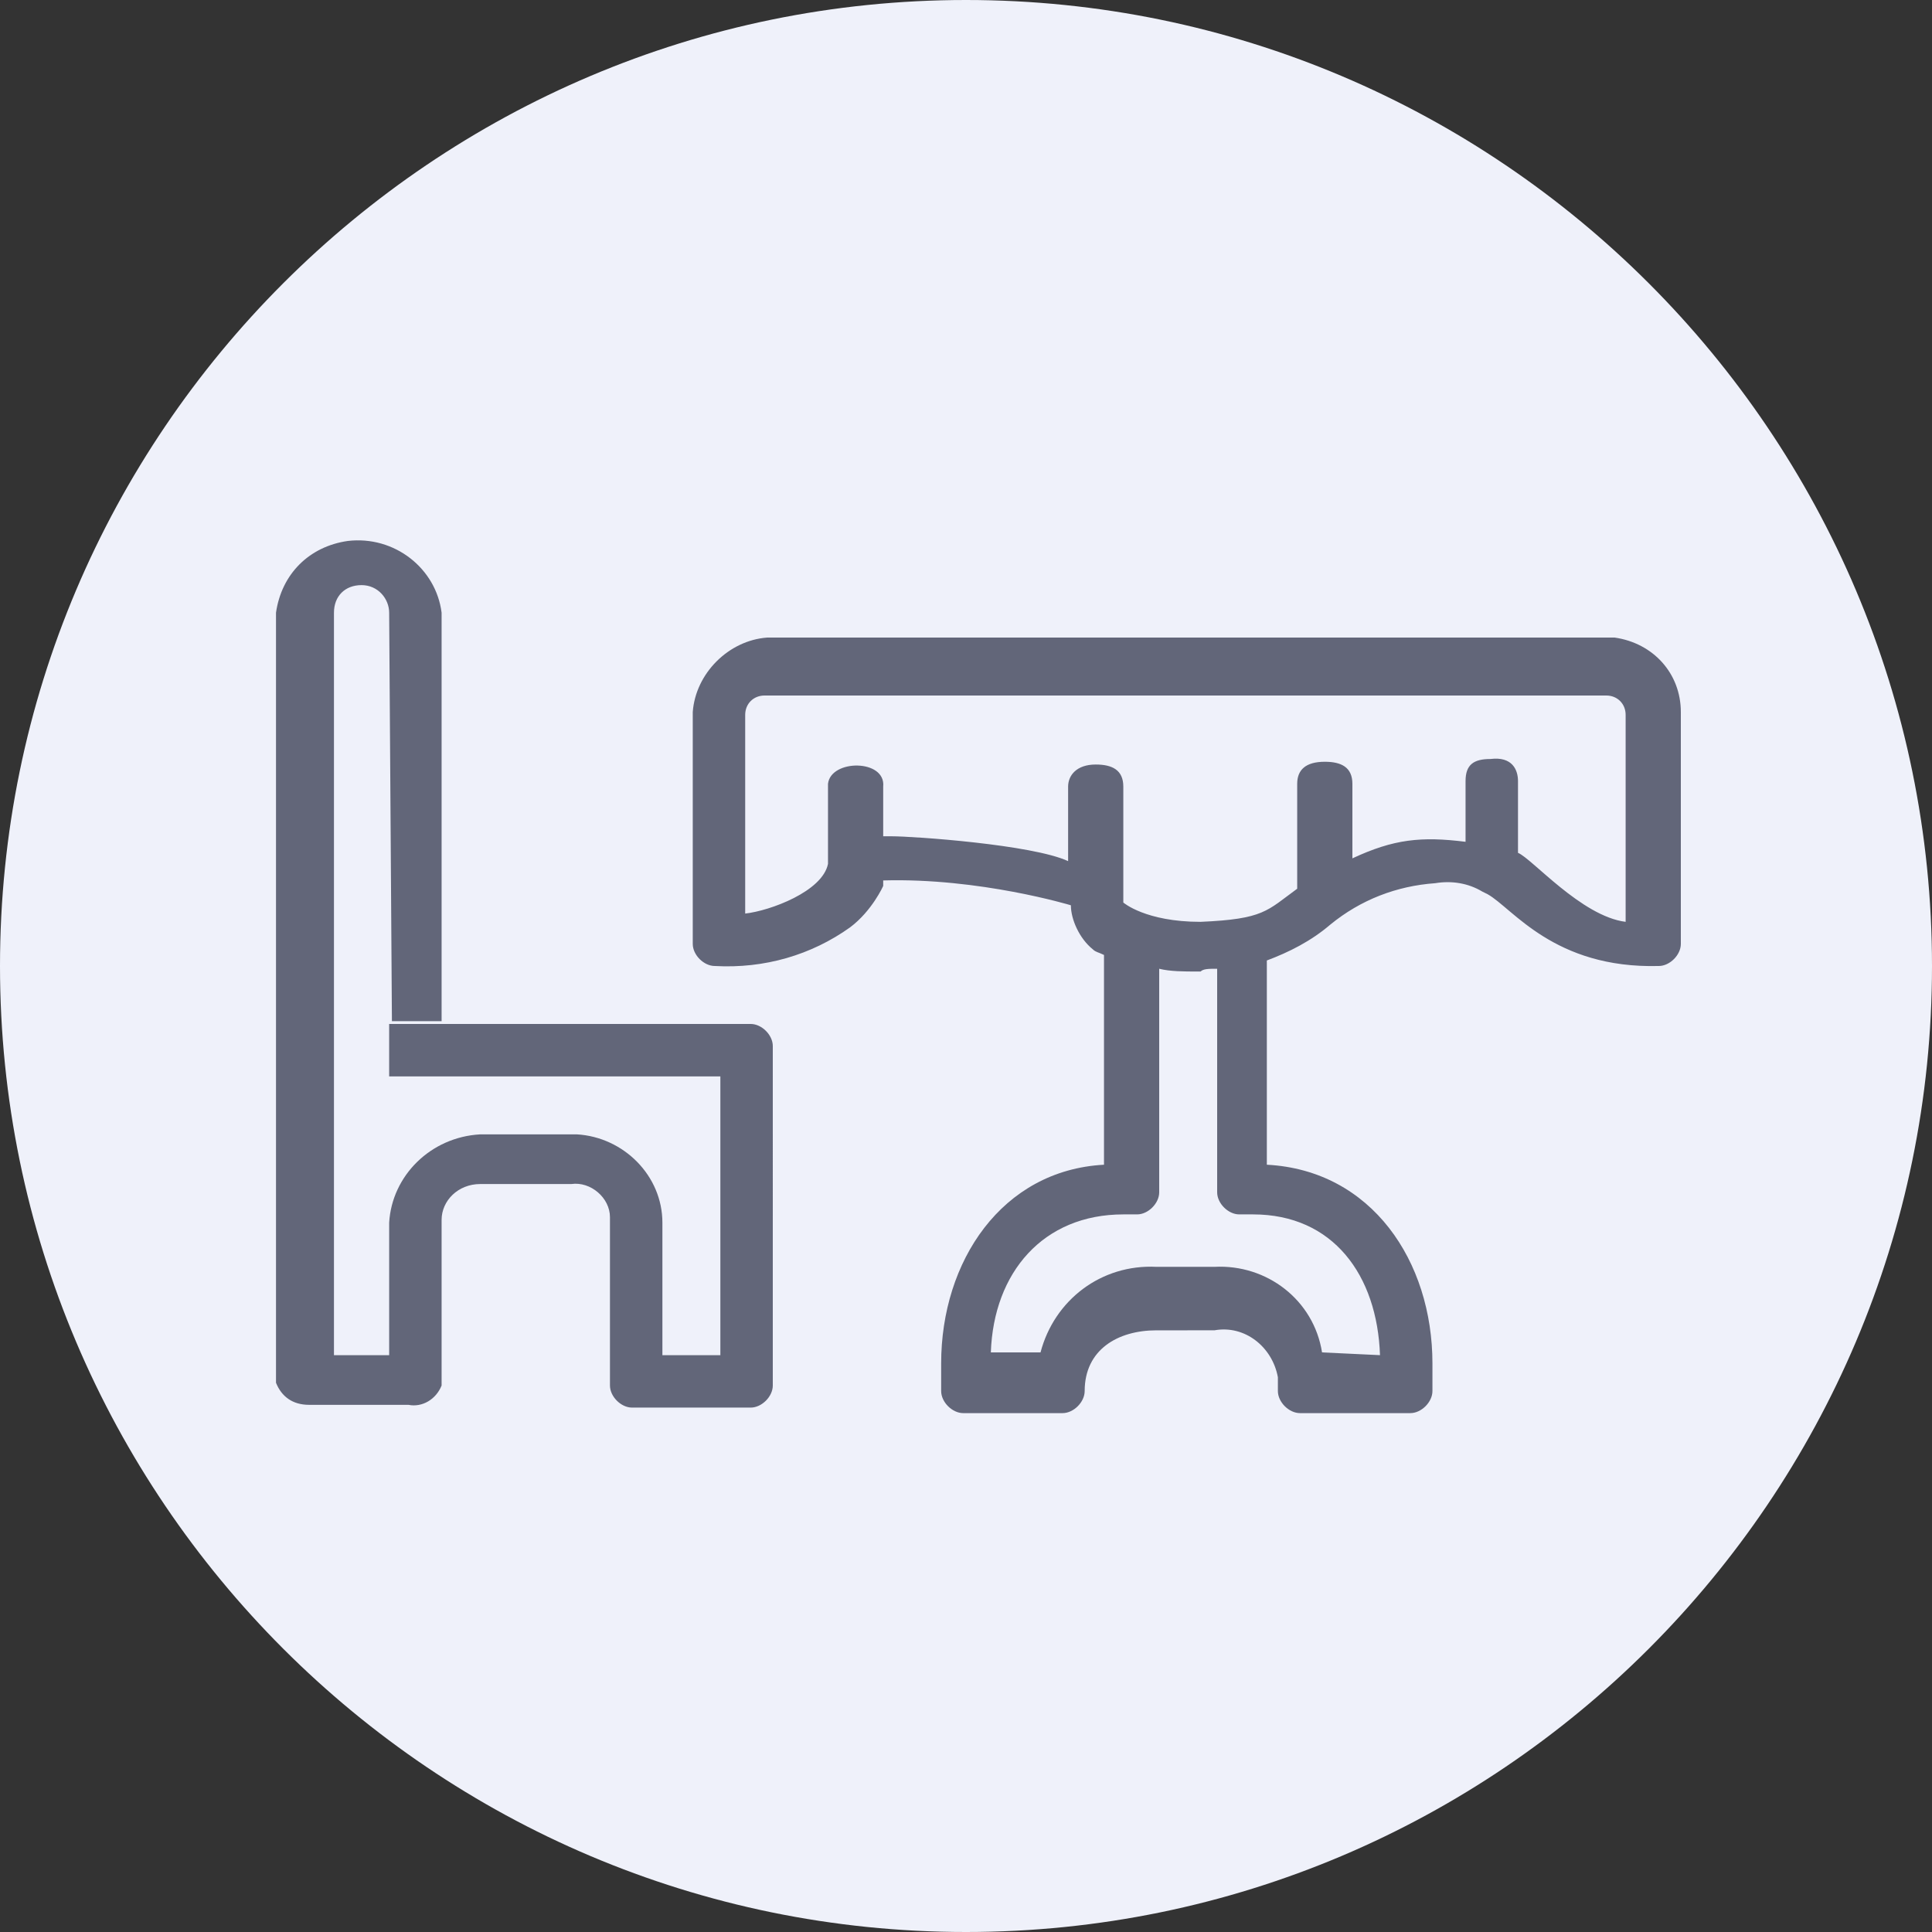 <?xml version="1.0" encoding="utf-8"?>
<!-- Generator: Adobe Illustrator 23.0.2, SVG Export Plug-In . SVG Version: 6.00 Build 0)  -->
<svg version="1.1" id="Слой_1" xmlns="http://www.w3.org/2000/svg" xmlns:xlink="http://www.w3.org/1999/xlink" x="0px" y="0px"
	 viewBox="0 0 70 70" style="enable-background:new 0 0 70 70;" xml:space="preserve">
<rect x="0" y="0" width="70" height="70" fill="#333333" stroke="none"/>
<style type="text/css">
	.st0{fill:#EFF1FA;}
	.st1{fill-rule:evenodd;clip-rule:evenodd;fill:#626679;}
</style>
<g id="kitchen">
	<g id="Эллипс_714_копия_2">
		<path class="st0" d="M35,0C15.7,0,0,15.7,0,35s15.7,35,35,35s35-15.7,35-35S54.3,0,35,0L35,0z"/>
	</g>
	<path id="кухня" class="st1" d="M55,30.9v-2.6c0-0.4-0.2-0.9-1-0.8c-0.6,0-0.9,0.2-0.9,0.8v2.2c-1.6-0.2-2.6-0.1-4.1,0.6v-2.7
		c0-0.6-0.4-0.8-1-0.8c-0.7,0-1,0.3-1,0.8l0,0v3.8c-1.1,0.8-1.2,1.1-3.5,1.2c-2,0-2.8-0.7-2.8-0.7l0,0v-4.2c0-0.6-0.4-0.8-1-0.8
		c-0.7,0-1,0.4-1,0.8l0,0v2.7c-1.3-0.6-5.6-0.9-6.4-0.9H32v-1.8c0.1-1-1.9-1-2-0.1v2.9c-0.2,1-2.1,1.7-3,1.8v-7.2
		c0-0.4,0.3-0.7,0.7-0.7h30.5c0.4,0,0.7,0.3,0.7,0.7v7.5C57.3,33.2,55.5,31.1,55,30.9L55,30.9z M53.9,32.4c0.9,0.5,2.4,2.7,6.2,2.6
		c0.4,0,0.8-0.4,0.8-0.8l0,0v-8.4c0-1.4-1-2.5-2.4-2.7H27.8c-1.4,0.1-2.6,1.3-2.7,2.7v8.4c0,0.4,0.4,0.8,0.8,0.8l0,0l0,0
		c1.8,0.1,3.5-0.4,4.9-1.4c0.8-0.6,1.2-1.5,1.2-1.5V32l0,0v-0.1c3.5-0.1,6.8,0.9,6.8,0.9c0,0.5,0.3,1.2,0.8,1.6
		c0.1,0.1,0.2,0.1,0.4,0.2l0,0v7.6c-3.7,0.2-5.9,3.5-5.9,7.2v1c0,0.4,0.4,0.8,0.8,0.8h3.6c0.4,0,0.8-0.4,0.8-0.8
		c0-1.5,1.2-2.2,2.6-2.2H44c1.1-0.2,2.1,0.6,2.3,1.7c0,0.2,0,0.3,0,0.5c0,0.4,0.4,0.8,0.8,0.8h4c0.4,0,0.8-0.4,0.8-0.8v-1
		c0-3.7-2.2-7-6-7.2v-7.3v-0.1c0.8-0.3,1.6-0.7,2.3-1.3c1.1-0.9,2.4-1.4,3.8-1.5c0.6-0.1,1.2,0,1.7,0.3L53.9,32.4z M44.1,35.1v8.1
		c0,0.4,0.4,0.8,0.8,0.8h0.5c2.9,0,4.5,2.2,4.6,5.1L47.9,49c-0.3-1.9-2-3.2-3.9-3.1h-2.1c-2-0.1-3.7,1.2-4.2,3.1h-1.8
		c0.1-2.9,1.9-5,4.8-5h0.5c0.4,0,0.8-0.4,0.8-0.8v-8.1l0,0c0.4,0.1,0.9,0.1,1.4,0.1h0.1C43.6,35.1,43.8,35.1,44.1,35.1L44.1,35.1z
		 M16,50.2v-6c0-0.7,0.6-1.3,1.4-1.3c0,0,0,0,0.1,0h3.2c0.7-0.1,1.4,0.5,1.4,1.2c0,0,0,0,0,0.1v6c0,0.4,0.4,0.8,0.8,0.8h4.3
		c0.4,0,0.8-0.4,0.8-0.8V37.9c0-0.4-0.4-0.8-0.8-0.8l0,0H14.1V39h12v10.1H24v-4.8c0-1.7-1.4-3.1-3.1-3.2h-3.5
		c-1.8,0.1-3.2,1.5-3.3,3.2v4.8h-2V22.2c0-0.6,0.4-1,1-1s1,0.5,1,1l0,0L14.2,37H16v0.6V22.2c-0.2-1.6-1.7-2.8-3.4-2.6
		c-1.4,0.2-2.4,1.2-2.6,2.6v27.9c0.2,0.5,0.6,0.8,1.2,0.8h3.6C15.3,51,15.8,50.7,16,50.2L16,50.2z"/>
</g>
</svg>
